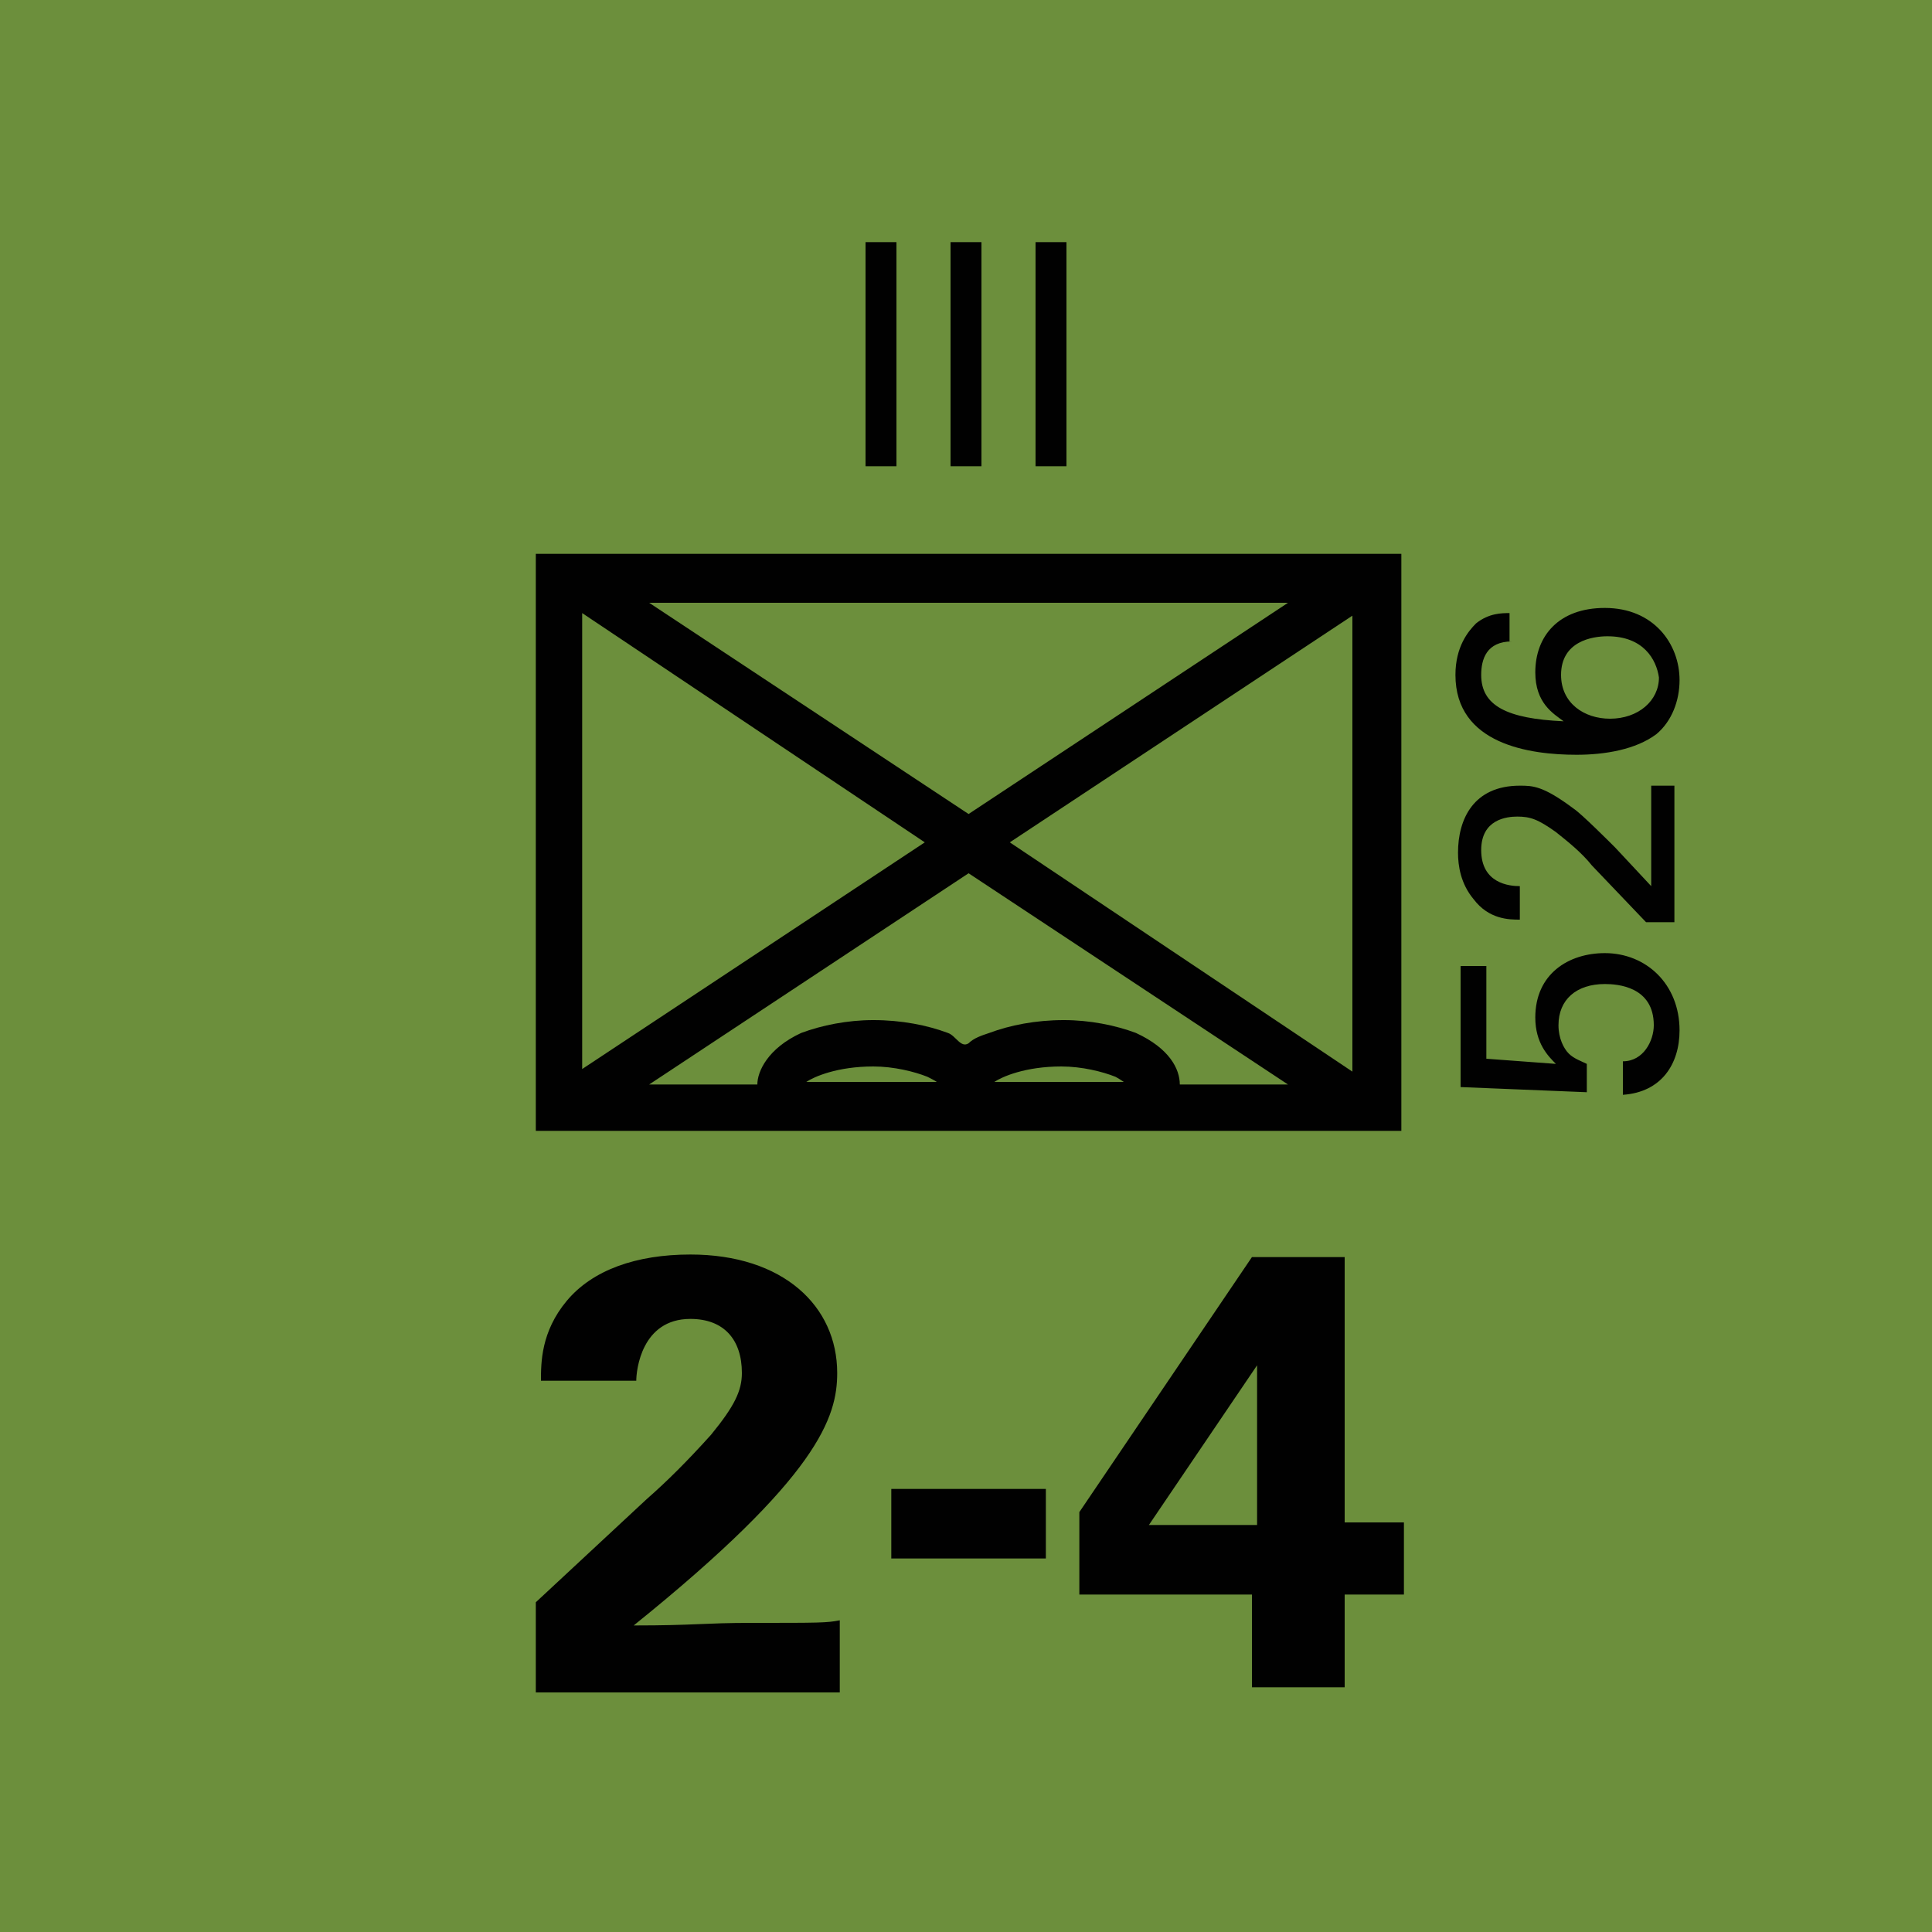 <svg version="1.2" baseProfile="tiny" xmlns="http://www.w3.org/2000/svg" viewBox="0 0 75 75" overflow="visible" xml:space="preserve"><path fill="#6C8F3C" d="M0 0h75v75H0z"/><path fill="#010101" d="M20.8 21.5h33.6v22.4H20.8V21.5zm15.1 11.2-13.3-8.9v17.7l13.3-8.8zm-10.7-9.3 12.4 8.2L50 23.4H25.2zm18.9 16.7c1.3.6 1.7 1.4 1.7 2H50l-12.4-8.2-12.4 8.2h4.2c0-.5.4-1.4 1.7-2 .8-.3 1.8-.5 2.8-.5 1.1 0 2.1.2 2.9.5.3.1.5.6.8.4.2-.2.5-.3.8-.4.8-.3 1.8-.5 2.9-.5 1 0 2 .2 2.8.5zm-7.6 2c-.1-.1-.3-.2-.5-.3-.5-.2-1.3-.4-2.1-.4-1.4 0-2.3.4-2.6.6h5.2zm7.3 0c-.2-.1-.3-.2-.5-.3-.5-.2-1.3-.4-2.1-.4-1.4 0-2.3.4-2.6.6h5.2zm-4.6-9.4 13.3 8.9V23.9l-13.3 8.8z"/><g fill="#010101"><path d="m20.8 62.2 4.3-4c.8-.7 1.6-1.5 2.5-2.5.9-1.1 1.2-1.7 1.2-2.4 0-1.3-.7-2.1-2-2.1-1.9 0-2.1 2-2.1 2.4H21c0-.7 0-1.9 1-3.1 1-1.2 2.7-1.8 4.8-1.8 3.6 0 5.7 2 5.7 4.6 0 1.7-.7 4-7.9 9.8 2.4 0 2.7-.1 4.6-.1 2.6 0 2.9 0 3.4-.1v2.8H20.8v-3.5zM34.6 57.8h6v2.7h-6v-2.7zM41.9 61.9v-3.2l6.7-9.9h3.6v10.3h2.3v2.8h-2.3v3.6h-3.6v-3.6h-6.7zm2.7-2.7h4.2V53l-4.2 6.2z"/></g><g fill="#010101"><path d="M33.6 9.4h1.2v8.7h-1.2V9.4zM36.9 9.4h1.2v8.7h-1.2V9.4zM40.2 9.4h1.2v8.7h-1.2V9.4z"/></g><g fill="#010101"><path d="M63 41.2c.8 0 1.2-.8 1.2-1.4 0-1.5-1.4-1.6-1.9-1.6-1.1 0-1.8.6-1.8 1.6 0 .5.2.9.4 1.1s.5.3.7.4v1.1l-4.9-.2v-4.7h1v3.6l2.7.2c-.3-.3-.8-.8-.8-1.8 0-1.7 1.3-2.5 2.7-2.5 1.6 0 2.9 1.2 2.9 3 0 1.3-.7 2.4-2.2 2.5v-1.3zM63.9 35.8l-2.1-2.2c-.4-.5-.9-.9-1.4-1.3-.7-.5-1-.6-1.5-.6-.4 0-1.4.1-1.4 1.3 0 1.3 1.1 1.4 1.5 1.4v1.3c-.4 0-1.2 0-1.8-.8-.5-.6-.6-1.3-.6-1.8 0-1.3.6-2.6 2.4-2.6.5 0 .9 0 2.1.9.3.2 1.4 1.3 1.6 1.5l1.4 1.5v-3.9h.9v5.3h-1.1zM58.7 24.9c-1 0-1.2.7-1.2 1.3 0 1.2 1 1.7 3.2 1.8-.4-.3-1.1-.7-1.1-1.9 0-1.4.9-2.5 2.7-2.5 1.9 0 2.9 1.4 2.9 2.8 0 .8-.3 1.6-.9 2.1-.8.6-2 .8-3.1.8-1.8 0-4.7-.4-4.7-3.1 0-1.1.5-1.7.8-2 .5-.4 1-.4 1.3-.4v1.1zm3.7-.2c-.6 0-1.8.2-1.8 1.5 0 1.1.9 1.7 1.9 1.7 1.1 0 1.9-.7 1.9-1.6-.1-.7-.6-1.6-2-1.6z"/></g></svg>